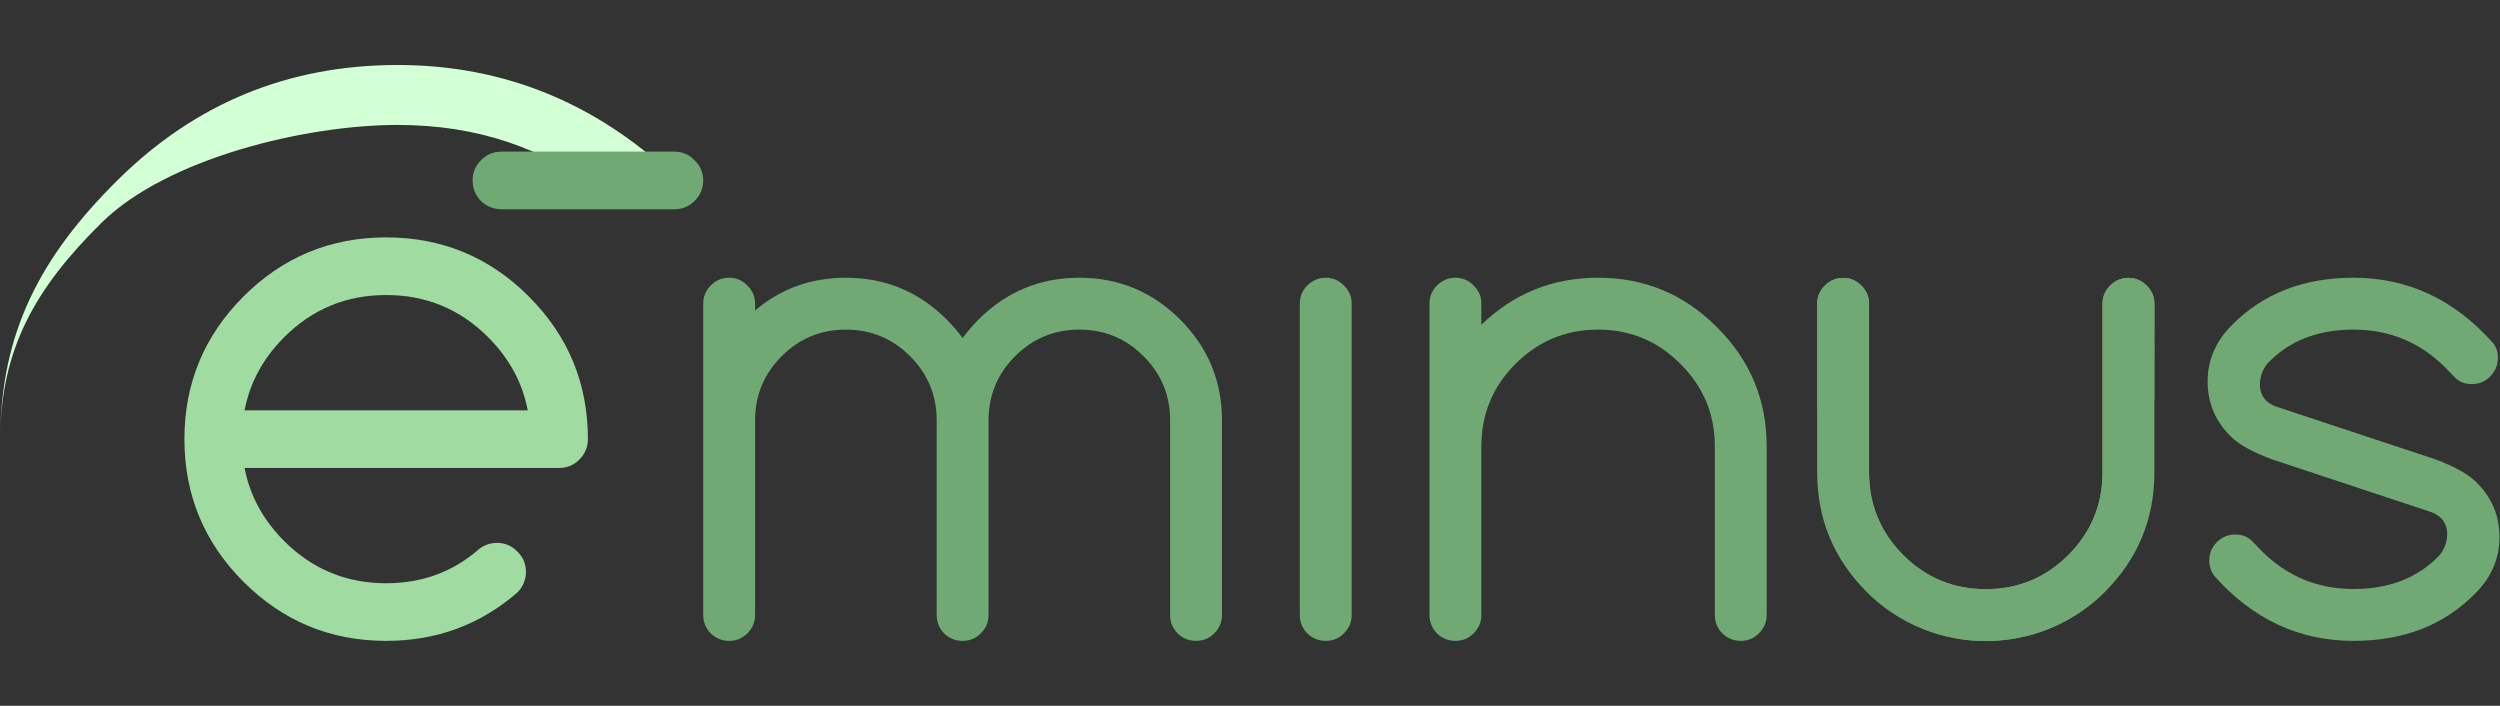 <?xml version="1.0" encoding="UTF-8" standalone="no"?>
<!-- Created with Inkscape (http://www.inkscape.org/) -->

<svg
   xmlns:dc="http://purl.org/dc/elements/1.1/"
   xmlns:cc="http://creativecommons.org/ns#"
   xmlns:rdf="http://www.w3.org/1999/02/22-rdf-syntax-ns#"
   xmlns:svg="http://www.w3.org/2000/svg"
   xmlns="http://www.w3.org/2000/svg"
   xmlns:sodipodi="http://sodipodi.sourceforge.net/DTD/sodipodi-0.dtd"
   xmlns:inkscape="http://www.inkscape.org/namespaces/inkscape"
   sodipodi:docname="eminus_dark.svg"
   width="294mm"
   height="83mm"
   viewBox="0 0 1041.733 294.095"
   id="svg2"
   version="1.1"
   inkscape:version="0.91 r13725">
  <rect x="0" y="0" width="1041.733" height="294.095" fill="#333333" stroke="none"/>
  <sodipodi:namedview
     id="base"
     pagecolor="#ffffff"
     bordercolor="#666666"
     borderopacity="1.0"
     inkscape:pageopacity="0.0"
     inkscape:pageshadow="2"
     inkscape:zoom="0.50000001"
     inkscape:cx="421.14474"
     inkscape:cy="164.59163"
     inkscape:document-units="px"
     inkscape:current-layer="text4411"
     showgrid="false"
     showguides="true"
     inkscape:window-width="1301"
     inkscape:window-height="744"
     inkscape:window-x="65"
     inkscape:window-y="24"
     inkscape:window-maximized="1"
     width="51mm" />
  <defs
     id="defs4" />
  <g
     inkscape:label="Layer 1"
     inkscape:groupmode="layer"
     id="layer1"
     transform="translate(0,-758.268)">
    <g
       style="font-style:normal;font-variant:normal;font-weight:normal;font-stretch:normal;font-size:50px;line-height:125%;font-family:Comfortaa;-inkscape-font-specification:Comfortaa;letter-spacing:0px;word-spacing:0px;fill:#70a973;fill-opacity:1;stroke:none;stroke-width:1px;stroke-linecap:butt;stroke-linejoin:miter;stroke-opacity:1"
       id="text4142"
       transform="matrix(5.534,0,0,5.534,-812.325,-2155.903)">
      <path
         d="m 309.007,556.709 c 0,0.537 -1.584,0.596 -1.975,0.987 -0.374,0.374 0.369,2.897 -0.168,2.897 -0.537,0 0.767,3.096 0.376,2.721 -0.374,-0.391 -1.999,2.807 -2.014,3.343 l -0.126,4.663 c -2.441,2.36 -5.631,3.554 -8.789,3.54 -3.24,-0.014 -6.494,-1.237 -8.984,-3.711 -2.474,-2.49 -3.711,-5.485 -3.711,-8.984 l 0,-12.695 c 0,-0.537 0.187,-0.993 0.562,-1.367 0.391,-0.391 0.855,-0.586 1.392,-0.586 0.537,0 0.993,0.195 1.367,0.586 0.391,0.374 0.586,0.83 0.586,1.367 l 0,12.695 c 0,2.425 0.854,4.5 2.563,6.226 1.725,1.709 3.8,2.563 6.226,2.563 2.425,0 4.492,-0.854 6.201,-2.563 1.725,-1.725 2.588,-3.8 2.588,-6.226 l 0,-12.695 c 0,-0.537 0.187,-0.993 0.562,-1.367 0.391,-0.391 0.854,-0.586 1.392,-0.586 0.537,0 0.993,0.195 1.367,0.586 0.391,0.374 0.586,0.83 0.586,1.367 z"
         id="path4302"
         inkscape:connector-curvature="0"
         sodipodi:nodetypes="ssscscacsssscsscsssssscss"
         style="fill:#70a973;fill-opacity:1" />
      <path
         style="font-style:normal;font-variant:normal;font-weight:normal;font-stretch:normal;font-size:50px;line-height:125%;font-family:Comfortaa;-inkscape-font-specification:Comfortaa;letter-spacing:0px;word-spacing:0px;fill:#70a973;fill-opacity:1;stroke:none;stroke-width:1px;stroke-linecap:butt;stroke-linejoin:miter;stroke-opacity:1"
         d="m 283.616,556.909 c 0,0.537 0.686,8.831 1.077,9.222 0.374,0.374 0.339,2.615 0.876,2.615 0.537,0 0.51,0.84 0.901,0.465 0.374,-0.391 0.213,0.889 0.517,1.332 l 0.536,0.779 c 2.441,2.36 5.631,3.554 8.789,3.54 3.24,-0.014 6.494,-1.237 8.984,-3.711 2.474,-2.49 3.711,-5.485 3.711,-8.984 l 0,-12.695 c 0,-0.537 -0.187,-0.993 -0.562,-1.367 -0.391,-0.391 -0.855,-0.586 -1.392,-0.586 -0.537,0 -0.993,0.195 -1.367,0.586 -0.391,0.374 -0.586,0.83 -0.586,1.367 l 0,12.695 c 0,2.425 -0.854,4.5 -2.563,6.226 -1.725,1.709 -3.8,2.563 -6.226,2.563 -2.425,0 -4.492,-0.854 -6.201,-2.563 -1.725,-1.725 -2.588,-3.8 -2.588,-6.226 l 0,-12.695 c 0,-0.537 -0.187,-0.993 -0.562,-1.367 -0.391,-0.391 -0.854,-0.586 -1.392,-0.586 -0.537,0 -0.993,0.195 -1.367,0.586 -0.391,0.374 -0.586,0.83 -0.586,1.367 z"
         id="path4302-3"
         inkscape:connector-curvature="0"
         sodipodi:nodetypes="ssscscacsssscsscsssssscss" />
    </g>
    <g
       style="font-style:normal;font-weight:normal;font-size:50px;line-height:125%;font-family:sans-serif;letter-spacing:0px;word-spacing:0px;fill:#000000;fill-opacity:1;stroke:none;stroke-width:1px;stroke-linecap:butt;stroke-linejoin:miter;stroke-opacity:1"
       id="text4411">
      <g
         style="font-style:normal;font-variant:normal;font-weight:300;font-stretch:normal;font-size:80px;line-height:125%;font-family:Comfortaa;-inkscape-font-specification:'Comfortaa Light';letter-spacing:0px;word-spacing:0px;fill:#d2ffd3;fill-opacity:1;stroke:none;stroke-width:1px;stroke-linecap:butt;stroke-linejoin:miter;stroke-opacity:1"
         id="text4152"
         transform="matrix(6.195,0,0,6.948,-957.314,-2892.213)">
        <path
           style="fill:#d2ffd3;fill-opacity:1"
           d="m 154.551,551.754 c 0,-6.449 2.753,-11.028 7.932,-15.588 5.201,-4.579 11.465,-6.868 18.79,-6.868 6.308,0 11.918,1.773 16.832,5.319 0.398,0.351 0.598,0.779 0.598,1.286 0,0.487 -0.199,0.906 -0.598,1.257 -0.398,0.351 -0.874,0.526 -1.428,0.526 -0.575,0 -1.14,-0.234 -1.693,-0.701 -3.829,-2.728 -8.399,-4.092 -13.711,-4.092 -6.197,0 -15.517,1.997 -19.922,5.874 -4.382,3.858 -6.801,7.531 -6.801,12.987"
           id="path4157"
           inkscape:connector-curvature="0"
           sodipodi:nodetypes="csscscscssc" />
      </g>
      <path
         d="m 219.905,929.238 q -3.302,-17.259 -16.513,-30.473 -17.564,-17.561 -42.483,-17.561 -24.919,0 -42.483,17.561 -13.21,13.214 -16.513,30.473 l 117.992,0 z m -12.76,55.252 q 4.954,0 8.407,3.599 3.603,3.454 3.603,8.41 0,4.942 -3.453,8.55 -23.268,20.265 -54.793,20.265 -34.827,0 -59.446,-24.621 -24.619,-24.617 -24.619,-59.445 0,-34.823 24.619,-59.447 24.619,-24.616 59.446,-24.616 34.827,0 59.447,24.616 24.619,24.624 24.619,59.447 0,4.929 -3.603,8.552 -3.453,3.458 -8.407,3.458 l -131.052,0 q 3.303,17.262 16.513,30.469 17.564,17.575 42.483,17.575 22.518,0 38.73,-14.271 3.303,-2.542 7.506,-2.542 z"
         style="font-style:normal;font-variant:normal;font-weight:normal;font-stretch:normal;font-family:Comfortaa;-inkscape-font-specification:Comfortaa;fill:#a0dba2;fill-opacity:1;stroke:none;stroke-opacity:1"
         id="path4418"
         inkscape:connector-curvature="0" />
      <path
         d="m 314.644,1014.506 q 0,4.465 -3.243,7.686 -3.107,3.122 -7.566,3.122 -4.458,0 -7.701,-3.122 -3.108,-3.222 -3.108,-7.686 l 0,-129.703 q 0,-4.453 3.108,-7.563 3.242,-3.245 7.701,-3.245 4.458,0 7.566,3.245 3.243,3.11 3.243,7.563 l 0,2.838 q 16.078,-13.645 37.829,-13.645 24.589,0 42.017,17.426 3.648,3.658 6.62,7.704 2.972,-4.046 6.62,-7.704 17.429,-17.426 42.018,-17.426 24.589,0 42.017,17.426 17.428,17.434 17.428,42.023 l 0,81.062 q 0,4.465 -3.242,7.686 -3.107,3.122 -7.566,3.122 -4.458,0 -7.701,-3.122 -3.107,-3.222 -3.107,-7.686 l 0,-81.062 q 0,-15.673 -11.079,-26.755 -11.079,-11.077 -26.751,-11.077 -15.672,0 -26.751,11.077 -11.078,11.083 -11.078,26.755 l 0,81.062 q 0,4.465 -3.242,7.686 -3.108,3.122 -7.566,3.122 -4.459,0 -7.701,-3.122 -3.107,-3.222 -3.107,-7.686 l 0,-81.062 q 0,-15.673 -11.08,-26.755 -11.078,-11.077 -26.75,-11.077 -15.673,0 -26.751,11.077 -11.079,11.083 -11.079,26.755 l 0,81.062 z"
         style="font-style:normal;font-variant:normal;font-weight:normal;font-stretch:normal;font-family:Comfortaa;-inkscape-font-specification:Comfortaa;fill:#70a973;fill-opacity:1;stroke:none;stroke-opacity:1"
         id="path4420"
         inkscape:connector-curvature="0" />
      <path
         style="font-style:normal;font-variant:normal;font-weight:normal;font-stretch:normal;font-family:Comfortaa;-inkscape-font-specification:Comfortaa;fill:#70a973;fill-opacity:1;stroke:none;stroke-opacity:1"
         d="m 541.619,884.803 c 0,-2.972 1.035,-5.493 3.107,-7.563 2.162,-2.163 4.728,-3.245 7.7,-3.245 2.973,0 5.495,1.082 7.567,3.245 2.161,2.069 3.242,4.591 3.242,7.563 l 0,129.703 c 0,2.968 -1.081,5.547 -3.242,7.686 -2.073,2.081 -4.594,3.122 -7.567,3.122 -2.972,0 -5.538,-1.04 -7.7,-3.122 -2.072,-2.139 -3.107,-4.718 -3.107,-7.686 z"
         id="path4422"
         inkscape:connector-curvature="0" />
      <path
         d="m 595.661,884.803 q 0,-4.453 3.108,-7.563 3.242,-3.245 7.7,-3.245 4.459,0 7.566,3.245 3.242,3.11 3.242,7.563 l 0,8.789 q 20.266,-19.597 48.637,-19.597 29.047,0 49.583,20.673 20.667,20.534 20.667,49.581 l 0,70.257 q 0,4.465 -3.239,7.686 -3.109,3.122 -7.566,3.122 -4.459,0 -7.701,-3.122 -3.108,-3.222 -3.108,-7.686 l 0,-70.257 q 0,-20.129 -14.32,-34.321 -14.187,-14.317 -34.317,-14.317 -20.131,0 -34.452,14.317 -14.186,14.191 -14.186,34.321 l 0,70.257 q 0,4.465 -3.242,7.686 -3.108,3.122 -7.566,3.122 -4.458,0 -7.7,-3.122 -3.108,-3.222 -3.108,-7.686 l 0,-129.703 z"
         style="font-style:normal;font-variant:normal;font-weight:normal;font-stretch:normal;font-family:Comfortaa;-inkscape-font-specification:Comfortaa;fill:#70a973;fill-opacity:1;stroke:none;stroke-opacity:1"
         id="path4424"
         inkscape:connector-curvature="0" />
      <path
         style="font-style:normal;font-variant:normal;font-weight:normal;font-stretch:normal;font-family:Comfortaa;-inkscape-font-specification:Comfortaa;fill:#70a973;fill-opacity:1;stroke:none;stroke-opacity:1"
         d="m 208.947,845.46 q -4.954,0 -8.556,-3.443 -3.453,-3.607 -3.453,-8.561 0,-4.959 3.453,-8.409 3.603,-3.603 8.556,-3.603 l 72.055,0 q 4.954,0 8.407,3.603 3.603,3.45 3.603,8.409 0,4.954 -3.603,8.561 -3.453,3.443 -8.407,3.443 l -72.055,0 z"
         id="path4426"
         inkscape:connector-curvature="0" />
      <path
         d="m 946.662,949.651 q -12.295,-4.582 -17.158,-9.59 -9.593,-9.463 -9.593,-22.834 0,-13.373 9.998,-23.368 19.456,-19.863 50.8,-19.863 33.912,0 58.094,27.159 2.162,2.563 2.028,6.354 0,4.45 -3.243,7.695 -3.107,3.112 -7.566,3.112 -4.459,0 -7.159,-2.84 -2.706,-2.841 -3.921,-4.053 -15.806,-15.81 -38.234,-15.81 -22.427,0 -35.803,14.059 -3.242,3.914 -3.242,9.319 0.404,6.349 6.621,8.641 l 66.471,22.02 q 12.294,4.599 17.159,9.598 9.592,9.459 9.592,22.828 0,13.383 -9.998,23.382 -19.455,19.856 -50.799,19.856 -34.046,0 -58.095,-27.149 -2.026,-2.844 -2.026,-6.356 0,-4.458 3.107,-7.563 3.243,-3.25 7.7,-3.25 4.459,0 7.161,2.841 2.702,2.845 3.917,4.047 15.808,15.811 38.235,15.811 22.428,0 35.803,-14.042 3.242,-3.914 3.242,-9.327 -0.404,-6.349 -6.62,-8.656 L 946.662,949.651 Z"
         style="font-style:normal;font-variant:normal;font-weight:normal;font-stretch:normal;font-family:Comfortaa;-inkscape-font-specification:Comfortaa;fill:#70a973;fill-opacity:1;stroke:none;stroke-opacity:1"
         id="path4428"
         inkscape:connector-curvature="0" />
    </g>
  </g>
</svg>
